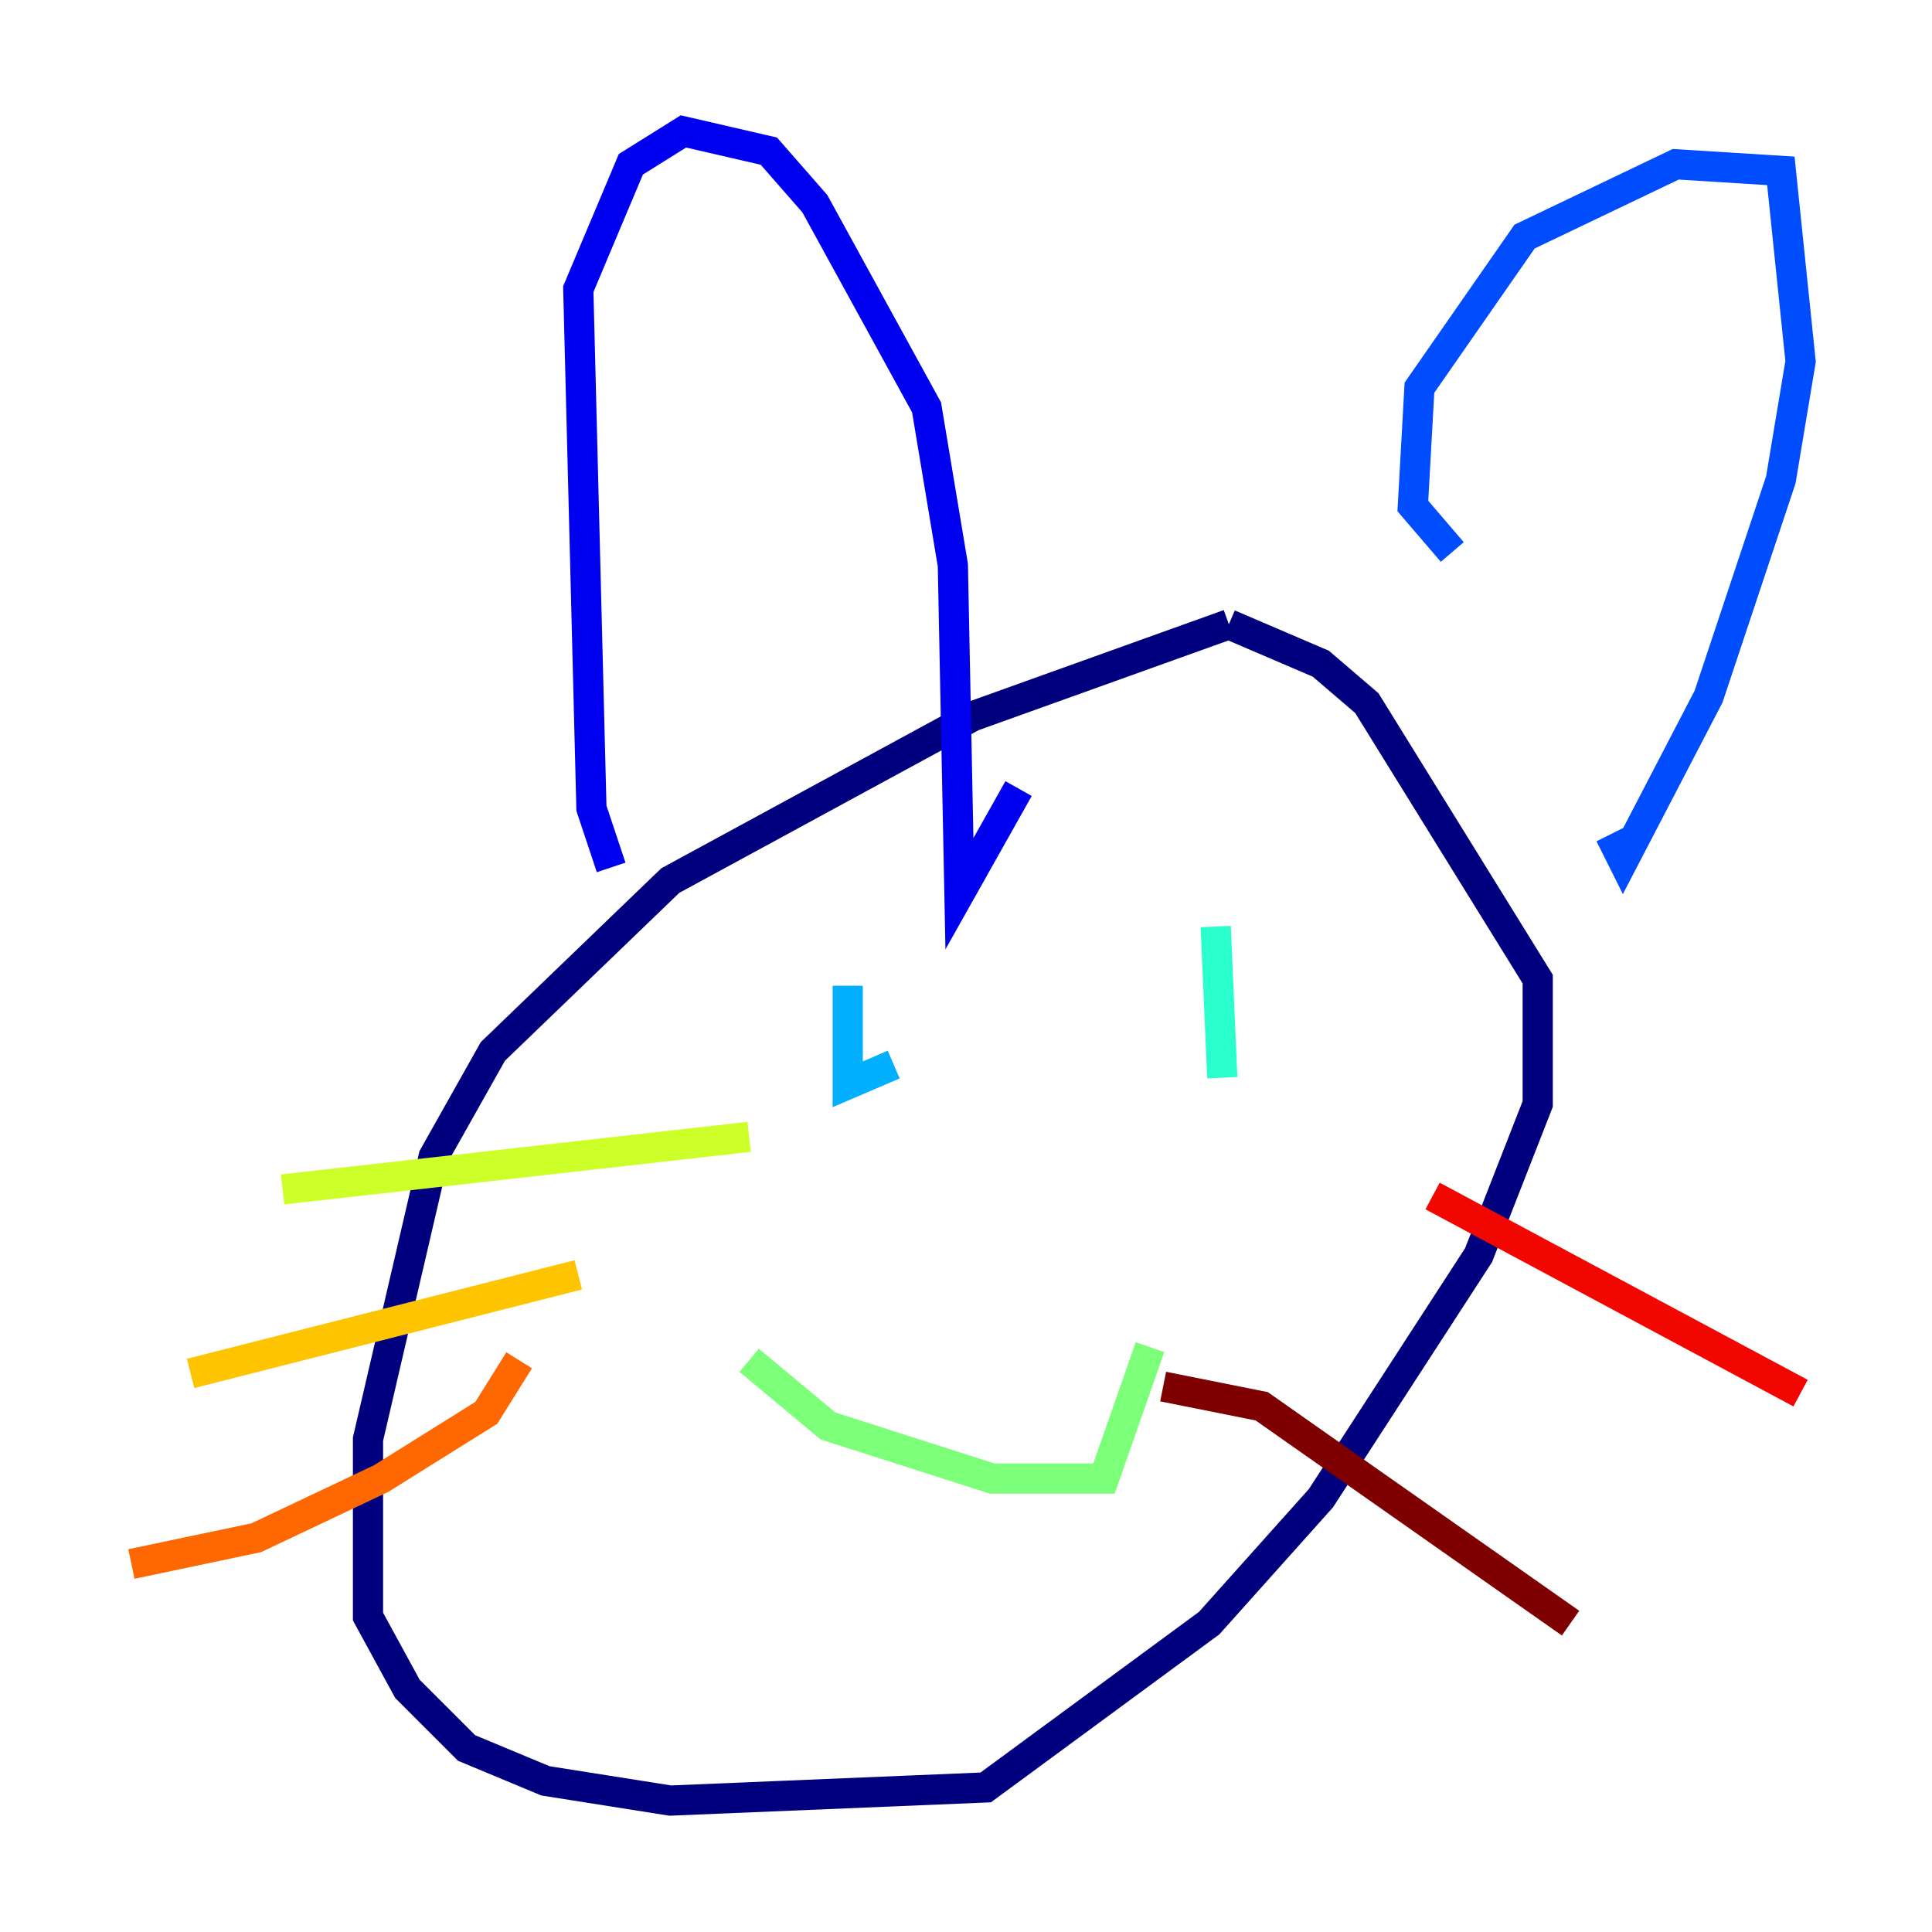 <?xml version="1.0" encoding="utf-8" ?>
<svg baseProfile="tiny" height="128" version="1.2" viewBox="0,0,128,128" width="128" xmlns="http://www.w3.org/2000/svg" xmlns:ev="http://www.w3.org/2001/xml-events" xmlns:xlink="http://www.w3.org/1999/xlink"><defs /><polyline fill="none" points="81.415,41.361 64.435,47.456 44.408,58.34 32.653,69.66 28.735,76.626 24.381,95.347 24.381,107.102 26.993,111.891 30.912,115.809 36.136,117.986 44.408,119.293 65.306,118.422 80.109,107.537 87.51,99.265 97.959,83.156 101.878,73.143 101.878,64.871 90.558,46.585 87.51,43.973 81.415,41.361" stroke="#00007f" stroke-width="2" /><polyline fill="none" points="40.49,57.469 39.184,53.551 38.313,19.157 41.796,10.884 45.279,8.707 50.939,10.014 53.986,13.497 61.388,26.993 63.129,37.442 63.565,59.211 67.483,52.245" stroke="#0000f1" stroke-width="2" /><polyline fill="none" points="96.218,36.571 93.605,33.524 94.041,25.687 101.007,15.674 111.02,10.884 117.986,11.32 119.293,23.946 117.986,31.782 113.197,46.15 107.537,57.034 106.667,55.292" stroke="#004cff" stroke-width="2" /><polyline fill="none" points="56.163,65.306 56.163,71.837 59.211,70.531" stroke="#00b0ff" stroke-width="2" /><polyline fill="none" points="80.544,61.388 80.98,71.401" stroke="#29ffcd" stroke-width="2" /><polyline fill="none" points="49.633,90.122 54.857,94.476 65.742,97.959 73.143,97.959 76.191,89.252" stroke="#7cff79" stroke-width="2" /><polyline fill="none" points="18.721,78.803 49.633,75.32" stroke="#cdff29" stroke-width="2" /><polyline fill="none" points="12.626,90.993 38.313,84.463" stroke="#ffc400" stroke-width="2" /><polyline fill="none" points="8.707,103.619 16.98,101.878 25.252,97.959 32.218,93.605 34.395,90.122" stroke="#ff6700" stroke-width="2" /><polyline fill="none" points="94.912,79.238 119.293,92.299" stroke="#f10700" stroke-width="2" /><polyline fill="none" points="77.061,91.864 83.592,93.17 104.054,107.537" stroke="#7f0000" stroke-width="2" /></svg>